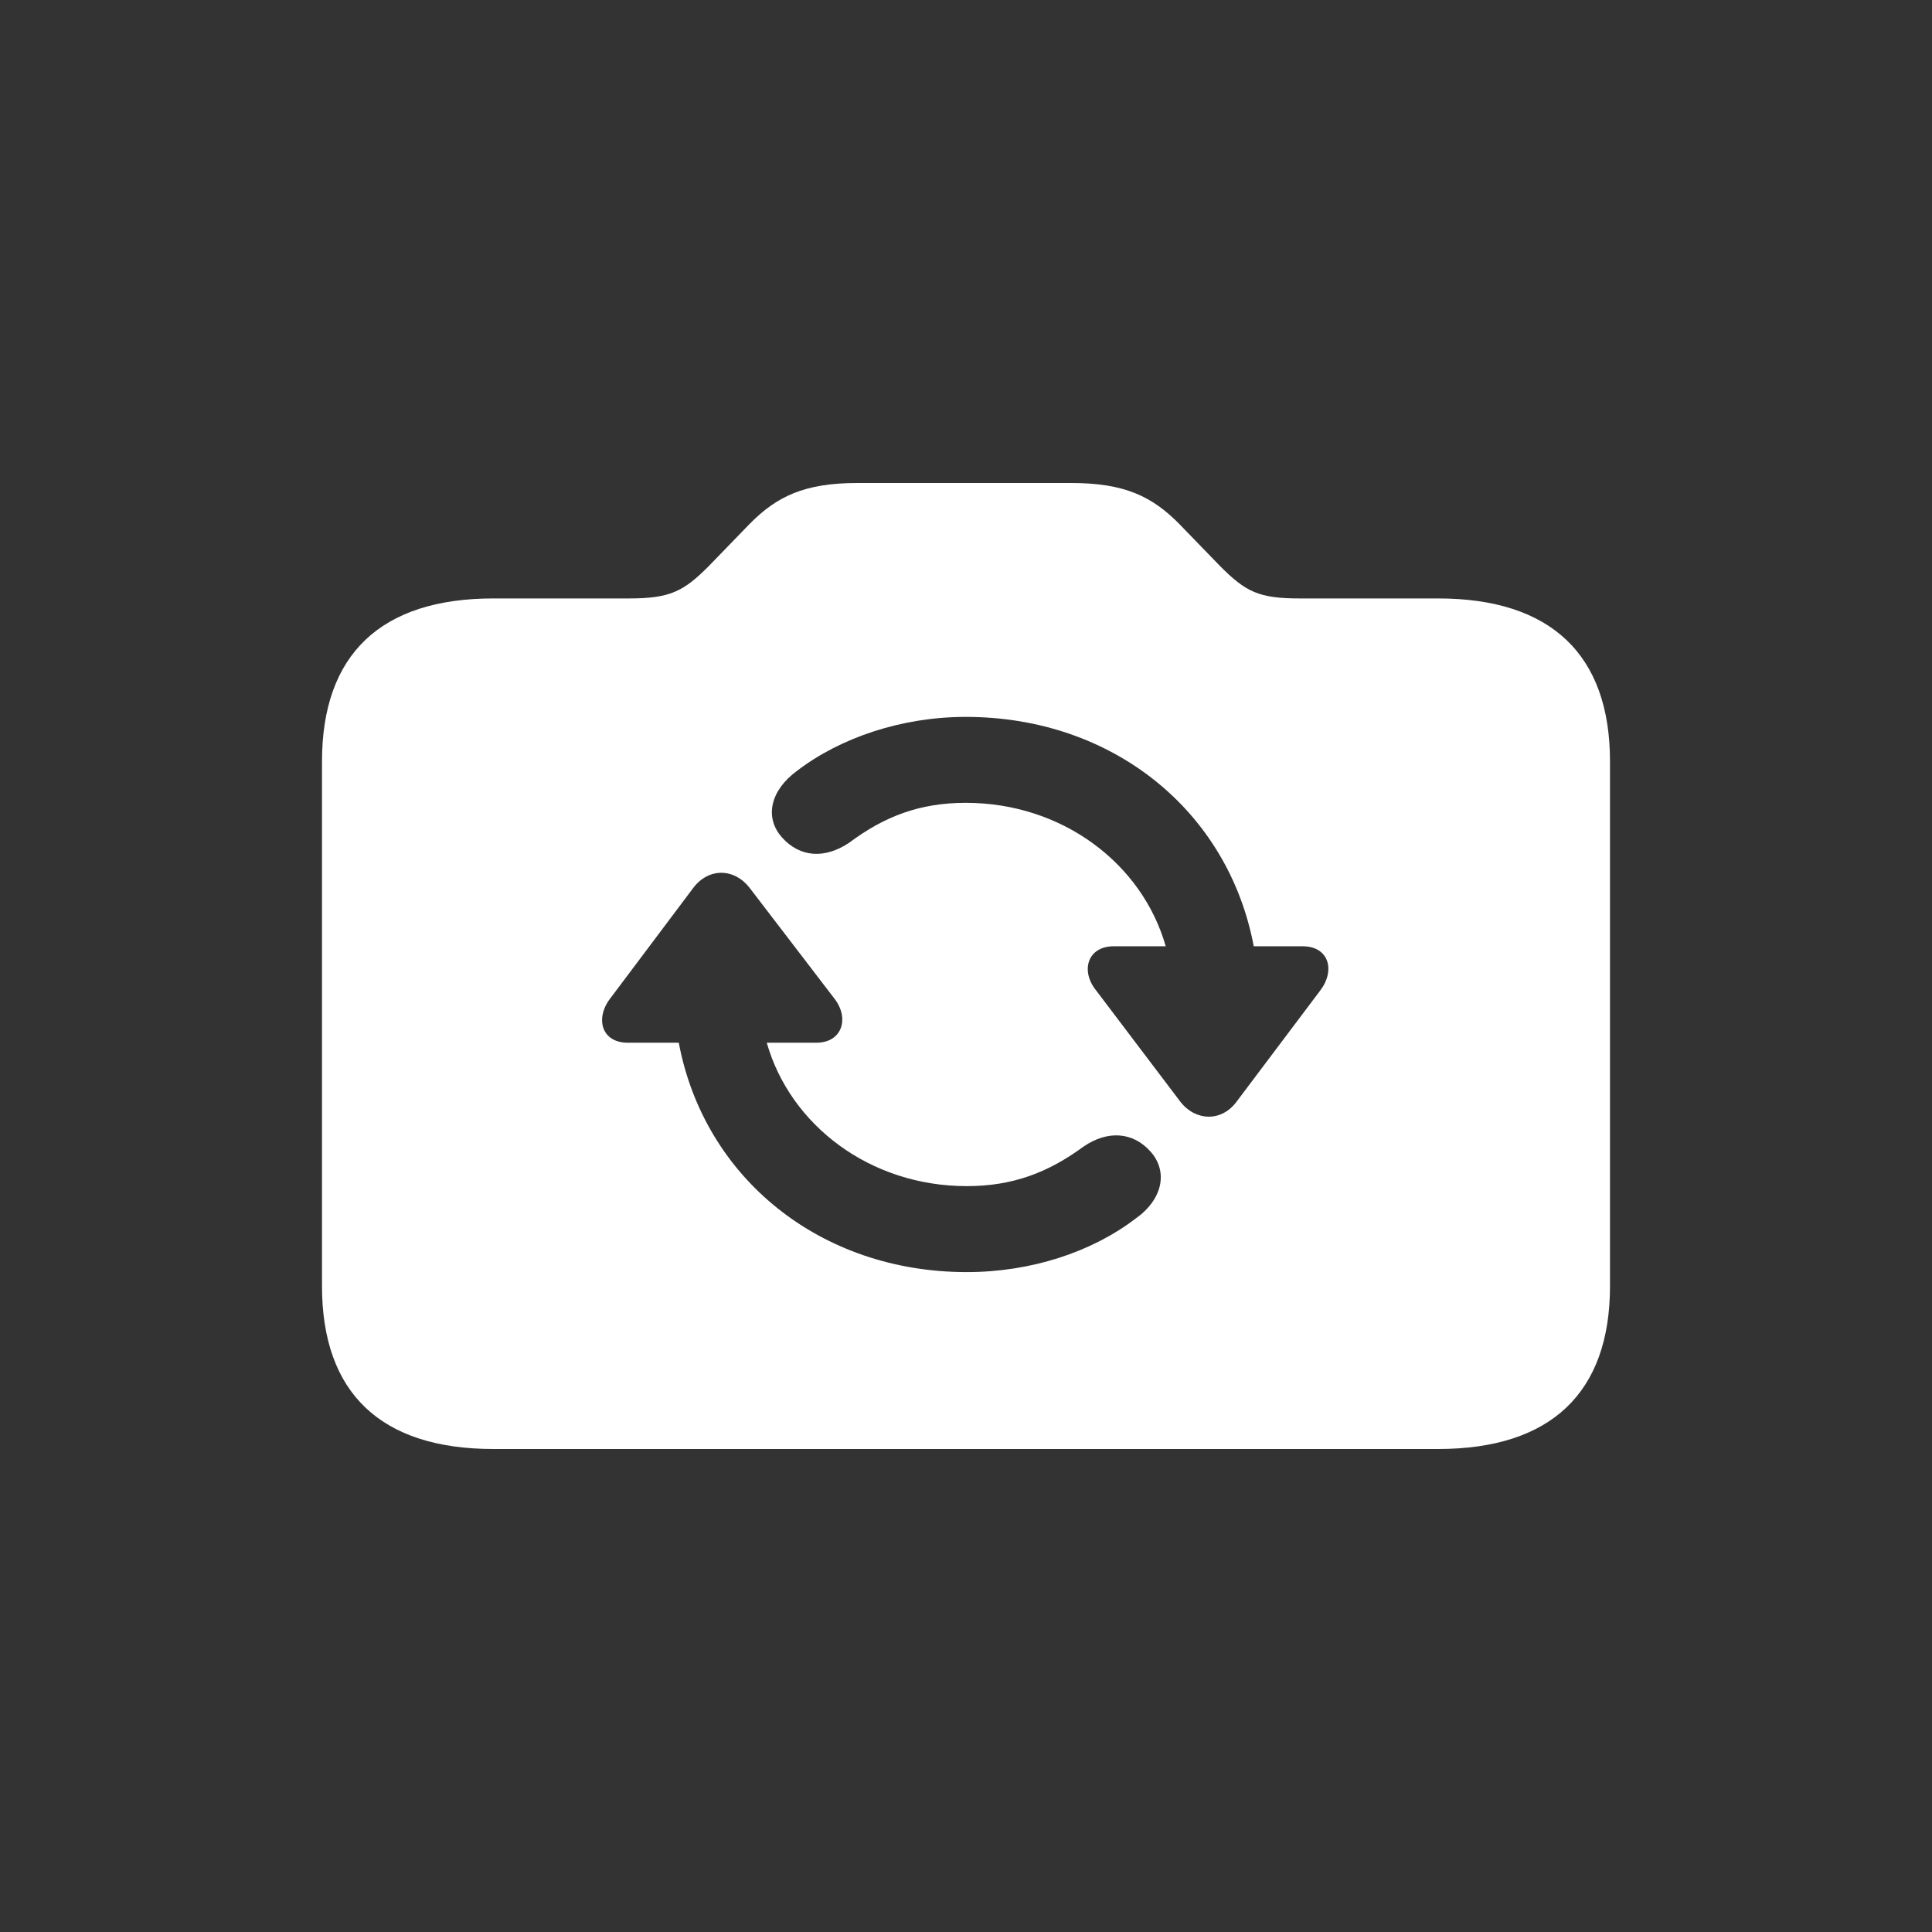 <svg width="48" height="48" viewBox="0 0 48 48" fill="none" xmlns="http://www.w3.org/2000/svg">
<rect x="0" y="0" width="48" height="48" fill="#333333" stroke="none"/>
<path d="M12.257 36H35.73C38.525 36 40 34.609 40 31.952V18.916C40 16.259 38.525 14.868 35.73 14.868H32.288C31.279 14.868 30.955 14.707 30.321 14.073L29.299 13.018C28.626 12.335 27.94 12 26.62 12H21.302C19.982 12 19.296 12.335 18.623 13.018L17.601 14.073C16.98 14.694 16.644 14.868 15.634 14.868H12.257C9.462 14.868 8 16.259 8 18.916V31.952C8 34.609 9.462 36 12.257 36ZM19.426 20.803C18.986 20.306 19.141 19.636 19.801 19.152C20.888 18.32 22.415 17.811 23.994 17.811C27.642 17.811 30.515 20.145 31.149 23.51H32.365C33.013 23.51 33.181 24.105 32.806 24.602L30.722 27.371C30.347 27.88 29.7 27.855 29.325 27.371L27.229 24.602C26.84 24.118 27.021 23.51 27.668 23.51H28.962C28.38 21.461 26.4 19.946 23.994 19.946C22.855 19.946 21.975 20.281 21.095 20.939C20.5 21.337 19.879 21.312 19.426 20.803ZM15.156 24.813L17.226 22.057C17.614 21.548 18.248 21.573 18.623 22.057L20.733 24.813C21.108 25.297 20.927 25.906 20.28 25.906H19.05C19.633 27.954 21.613 29.469 24.019 29.469C25.158 29.469 26.038 29.134 26.918 28.488C27.513 28.079 28.147 28.116 28.587 28.613C29.027 29.109 28.885 29.804 28.212 30.276C27.125 31.108 25.611 31.605 24.019 31.605C20.383 31.605 17.498 29.271 16.864 25.906H15.596C14.949 25.906 14.78 25.31 15.156 24.813Z" fill="white"/>
</svg>
